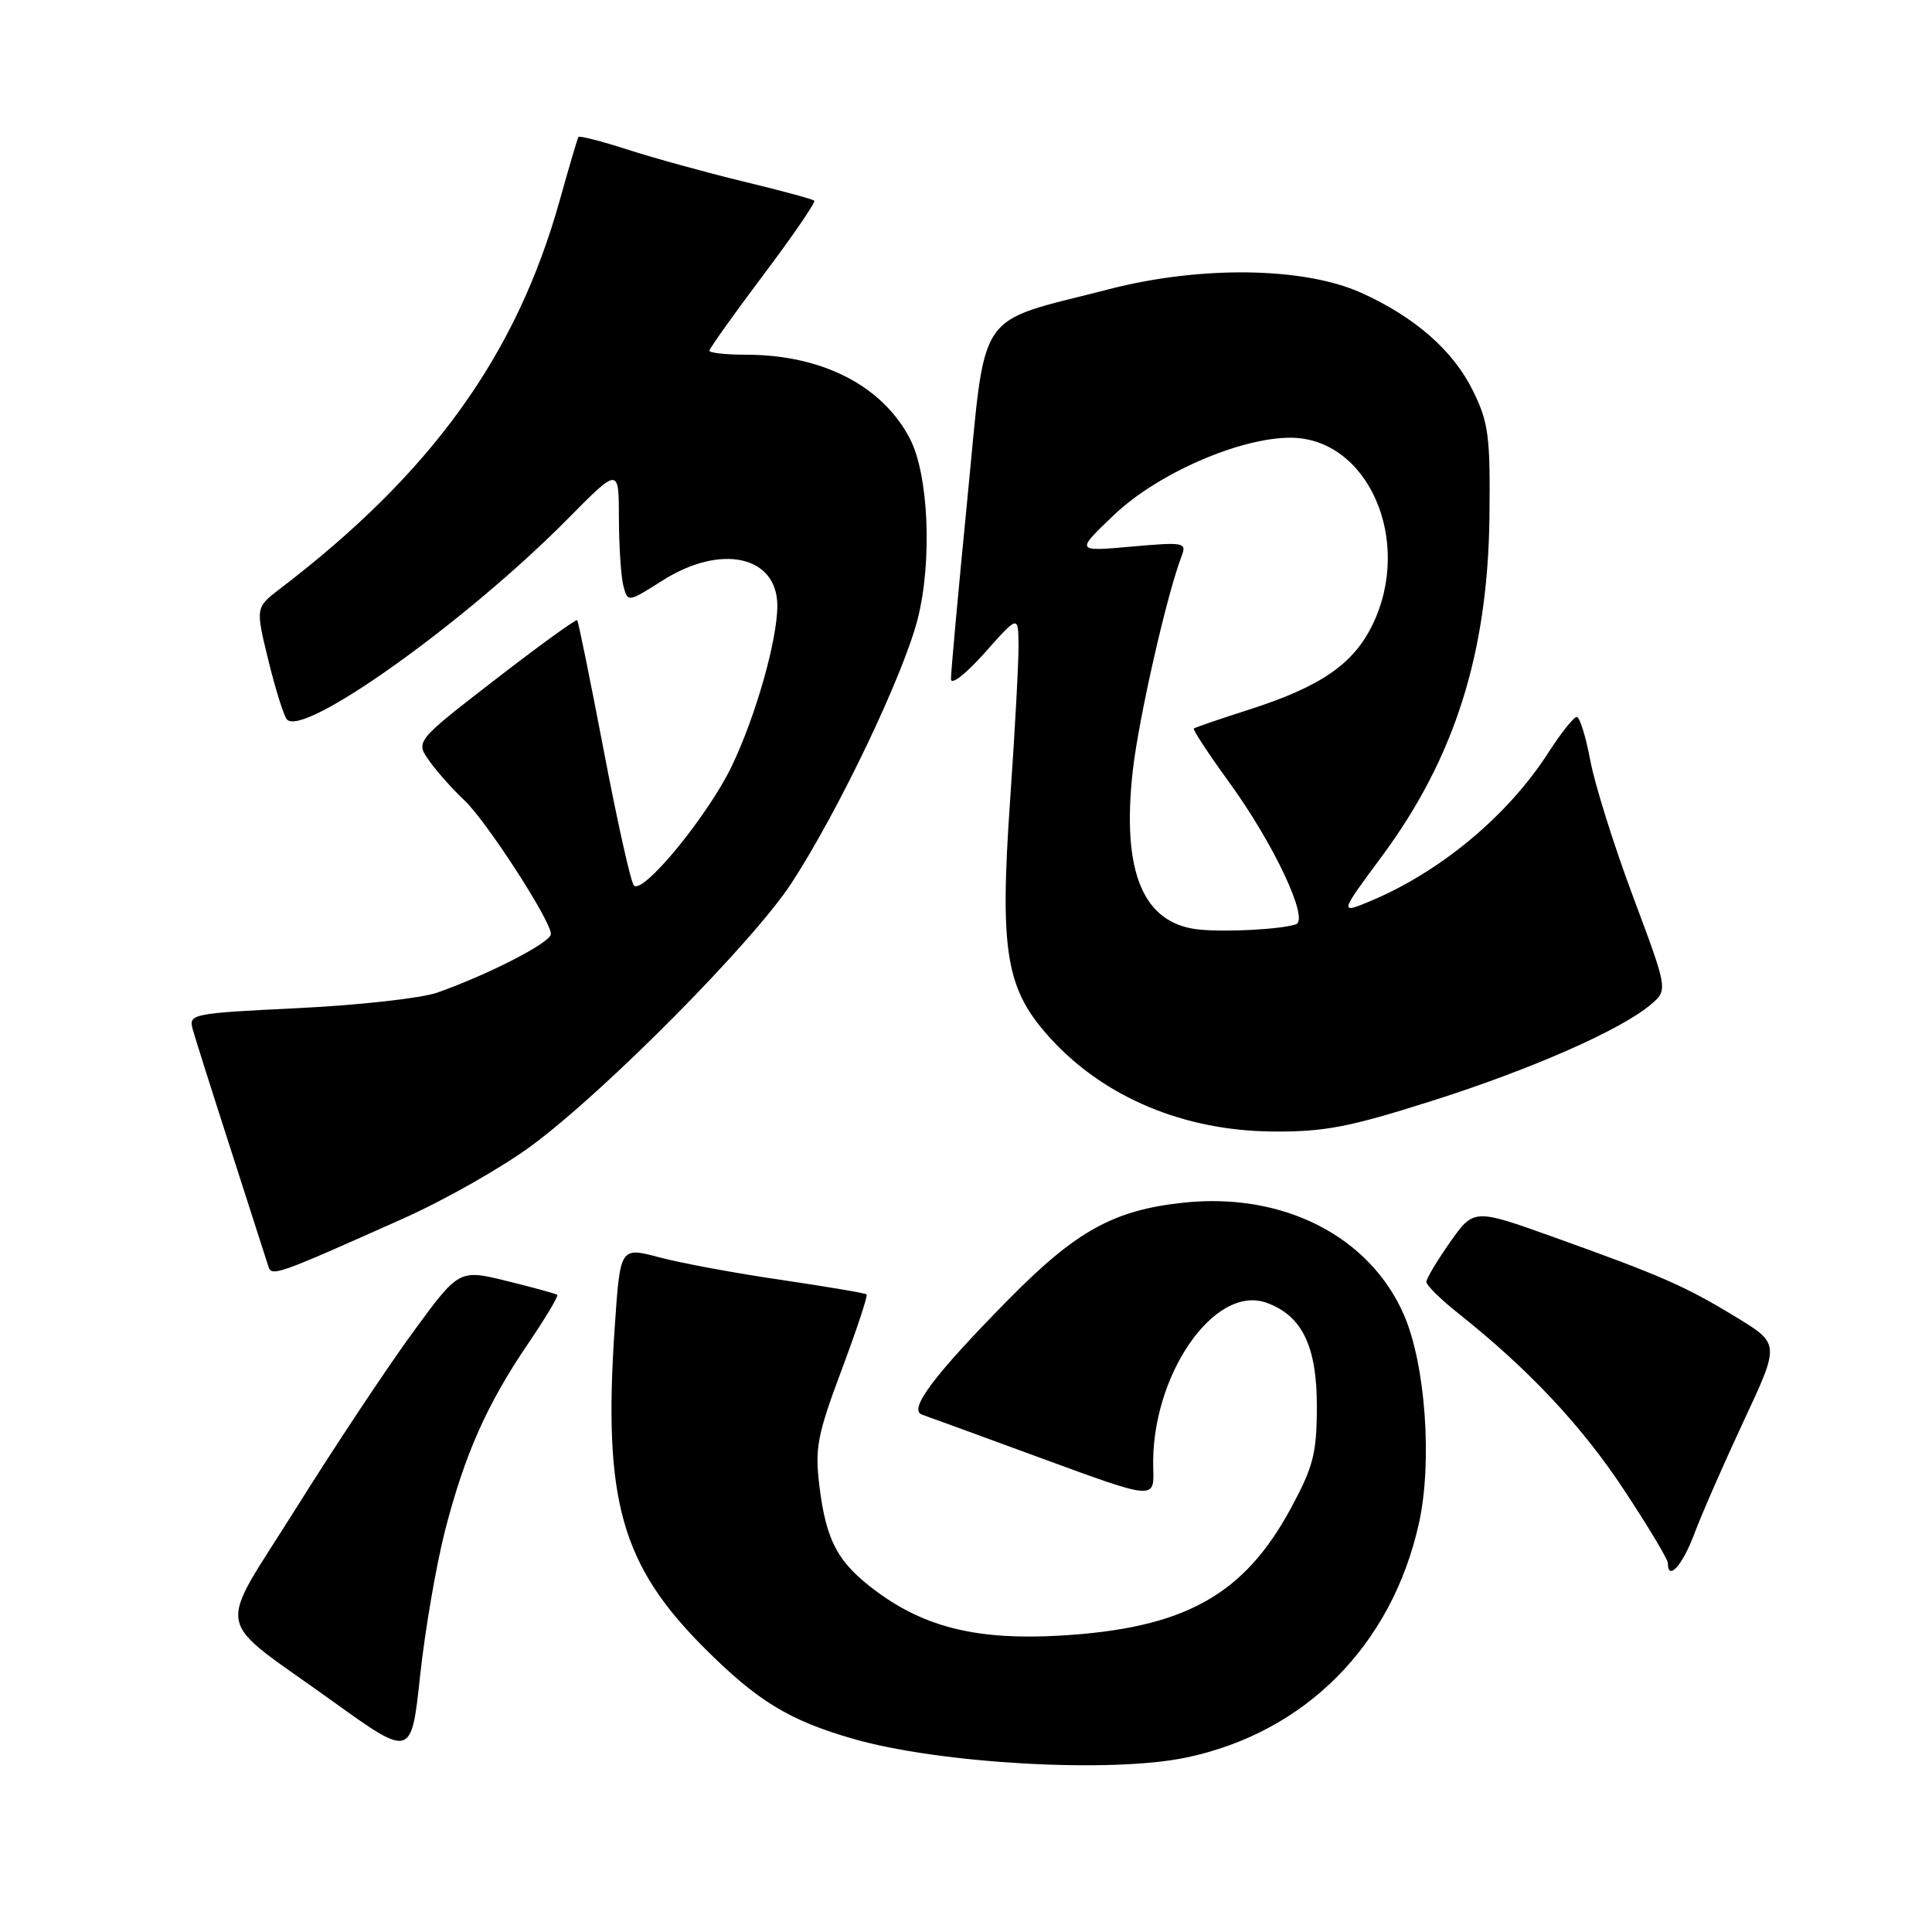 <?xml version="1.0" encoding="UTF-8" standalone="no"?>
<!DOCTYPE svg PUBLIC "-//W3C//DTD SVG 1.1//EN" "http://www.w3.org/Graphics/SVG/1.1/DTD/svg11.dtd" >
<svg xmlns="http://www.w3.org/2000/svg" xmlns:xlink="http://www.w3.org/1999/xlink" version="1.1" viewBox="0 0 256 256">
 <g >
 <path fill="currentColor"
d=" M 157.20 232.88 C 172.95 229.57 184.42 218.02 188.01 201.87 C 189.82 193.75 188.89 180.77 186.02 174.21 C 181.49 163.82 170.06 157.98 156.92 159.35 C 147.56 160.33 142.61 163.07 133.55 172.27 C 123.69 182.29 120.30 186.82 122.18 187.45 C 122.91 187.70 130.12 190.33 138.22 193.31 C 152.94 198.71 152.94 198.71 152.81 194.61 C 152.43 182.46 160.84 170.13 167.81 172.62 C 172.51 174.29 174.50 178.38 174.49 186.32 C 174.48 192.58 174.04 194.31 171.06 199.83 C 164.79 211.43 156.92 215.77 140.44 216.73 C 129.65 217.35 122.67 215.68 116.22 210.93 C 111.03 207.11 109.47 204.24 108.57 196.86 C 107.96 191.88 108.31 190.10 111.52 181.52 C 113.52 176.18 115.01 171.68 114.83 171.51 C 114.65 171.35 109.55 170.48 103.50 169.59 C 97.45 168.71 90.18 167.36 87.34 166.60 C 82.18 165.23 82.18 165.23 81.46 175.79 C 79.89 198.74 82.29 207.32 93.33 218.37 C 100.37 225.40 104.52 227.94 113.03 230.40 C 124.49 233.70 147.22 234.99 157.20 232.88 Z  M 58.97 202.81 C 61.59 192.66 64.51 186.08 70.00 178.00 C 72.30 174.62 74.03 171.72 73.84 171.57 C 73.65 171.42 70.65 170.60 67.16 169.74 C 60.82 168.18 60.82 168.18 54.66 176.61 C 51.27 181.25 44.35 191.67 39.28 199.77 C 28.57 216.88 28.01 213.86 44.00 225.37 C 54.50 232.92 54.50 232.92 55.67 222.02 C 56.31 216.03 57.80 207.39 58.97 202.81 Z  M 224.50 203.25 C 225.48 200.64 228.43 193.90 231.06 188.27 C 235.84 178.05 235.84 178.05 230.03 174.52 C 223.24 170.39 220.17 169.05 205.89 163.93 C 195.29 160.14 195.29 160.14 192.14 164.60 C 190.42 167.05 189.00 169.42 189.00 169.86 C 189.00 170.30 190.91 172.19 193.25 174.04 C 202.55 181.43 209.57 188.91 215.15 197.36 C 218.37 202.23 221.00 206.62 221.00 207.11 C 221.00 209.58 222.93 207.45 224.50 203.25 Z  M 53.50 161.43 C 59.00 158.97 66.65 154.62 70.50 151.76 C 80.36 144.45 99.87 124.72 104.89 117.00 C 111.14 107.40 119.72 89.42 121.60 82.00 C 123.54 74.36 123.05 62.92 120.58 58.15 C 116.93 51.10 108.92 47.00 98.82 47.00 C 96.17 47.00 94.00 46.76 94.00 46.47 C 94.00 46.19 97.21 41.67 101.14 36.45 C 105.07 31.22 108.11 26.79 107.89 26.59 C 107.68 26.39 103.45 25.24 98.50 24.05 C 93.55 22.85 86.66 20.95 83.19 19.83 C 79.71 18.71 76.77 17.95 76.64 18.15 C 76.52 18.34 75.41 22.10 74.18 26.50 C 68.45 47.04 57.21 62.66 37.12 78.00 C 33.85 80.50 33.85 80.50 35.56 87.50 C 36.50 91.35 37.61 94.87 38.02 95.33 C 40.20 97.77 61.78 82.36 75.25 68.73 C 82.00 61.90 82.00 61.90 82.01 68.70 C 82.02 72.44 82.29 76.48 82.61 77.67 C 83.19 79.82 83.22 79.82 87.79 76.92 C 95.54 72.00 103.00 73.64 103.00 80.26 C 103.00 84.81 100.15 94.86 96.97 101.50 C 93.82 108.07 85.17 118.61 83.99 117.32 C 83.58 116.87 81.79 108.85 80.01 99.50 C 78.22 90.15 76.64 82.36 76.48 82.18 C 76.33 82.01 71.44 85.55 65.62 90.05 C 55.03 98.24 55.03 98.24 56.92 100.87 C 57.96 102.32 60.01 104.62 61.49 106.00 C 64.40 108.71 73.00 121.99 73.00 123.76 C 73.00 124.88 64.81 129.10 57.93 131.53 C 55.82 132.27 47.55 133.19 39.53 133.58 C 25.35 134.27 24.97 134.35 25.54 136.40 C 25.86 137.55 28.15 144.80 30.64 152.50 C 33.12 160.20 35.33 167.07 35.55 167.77 C 36.00 169.20 36.51 169.02 53.50 161.43 Z  M 189.62 145.91 C 202.91 141.70 214.81 136.46 218.76 133.09 C 221.01 131.17 221.01 131.17 216.40 118.84 C 213.86 112.06 211.31 103.92 210.72 100.76 C 210.13 97.59 209.32 95.00 208.93 95.00 C 208.53 95.00 206.83 97.14 205.15 99.75 C 199.81 108.07 190.86 115.52 181.58 119.40 C 177.47 121.12 177.49 121.04 183.08 113.50 C 192.74 100.47 197.14 86.58 197.36 68.50 C 197.48 57.79 197.25 55.99 195.17 51.77 C 192.55 46.44 187.46 41.99 180.33 38.78 C 172.75 35.38 159.13 35.18 147.00 38.31 C 128.99 42.96 130.72 40.40 128.18 66.12 C 126.97 78.43 125.99 89.17 126.01 90.00 C 126.03 90.83 128.02 89.27 130.48 86.50 C 134.92 81.50 134.92 81.50 134.96 85.48 C 134.98 87.67 134.49 96.82 133.86 105.81 C 132.43 126.31 133.26 131.15 139.31 137.72 C 146.45 145.46 156.93 149.83 168.62 149.93 C 175.48 149.99 178.75 149.36 189.62 145.91 Z  M 159.00 123.18 C 151.48 122.48 148.59 115.63 150.10 102.12 C 150.88 95.19 154.62 78.73 156.59 73.63 C 157.26 71.88 156.85 71.81 149.90 72.43 C 142.50 73.09 142.50 73.09 147.66 68.19 C 153.40 62.74 164.25 58.00 170.98 58.00 C 181.26 58.00 187.26 71.63 181.88 82.75 C 179.34 88.00 175.01 90.98 165.50 94.03 C 161.65 95.26 158.36 96.39 158.19 96.53 C 158.02 96.67 160.12 99.87 162.86 103.64 C 168.80 111.82 173.53 121.89 171.71 122.48 C 169.68 123.14 162.70 123.52 159.00 123.18 Z "/>
</g>
</svg>